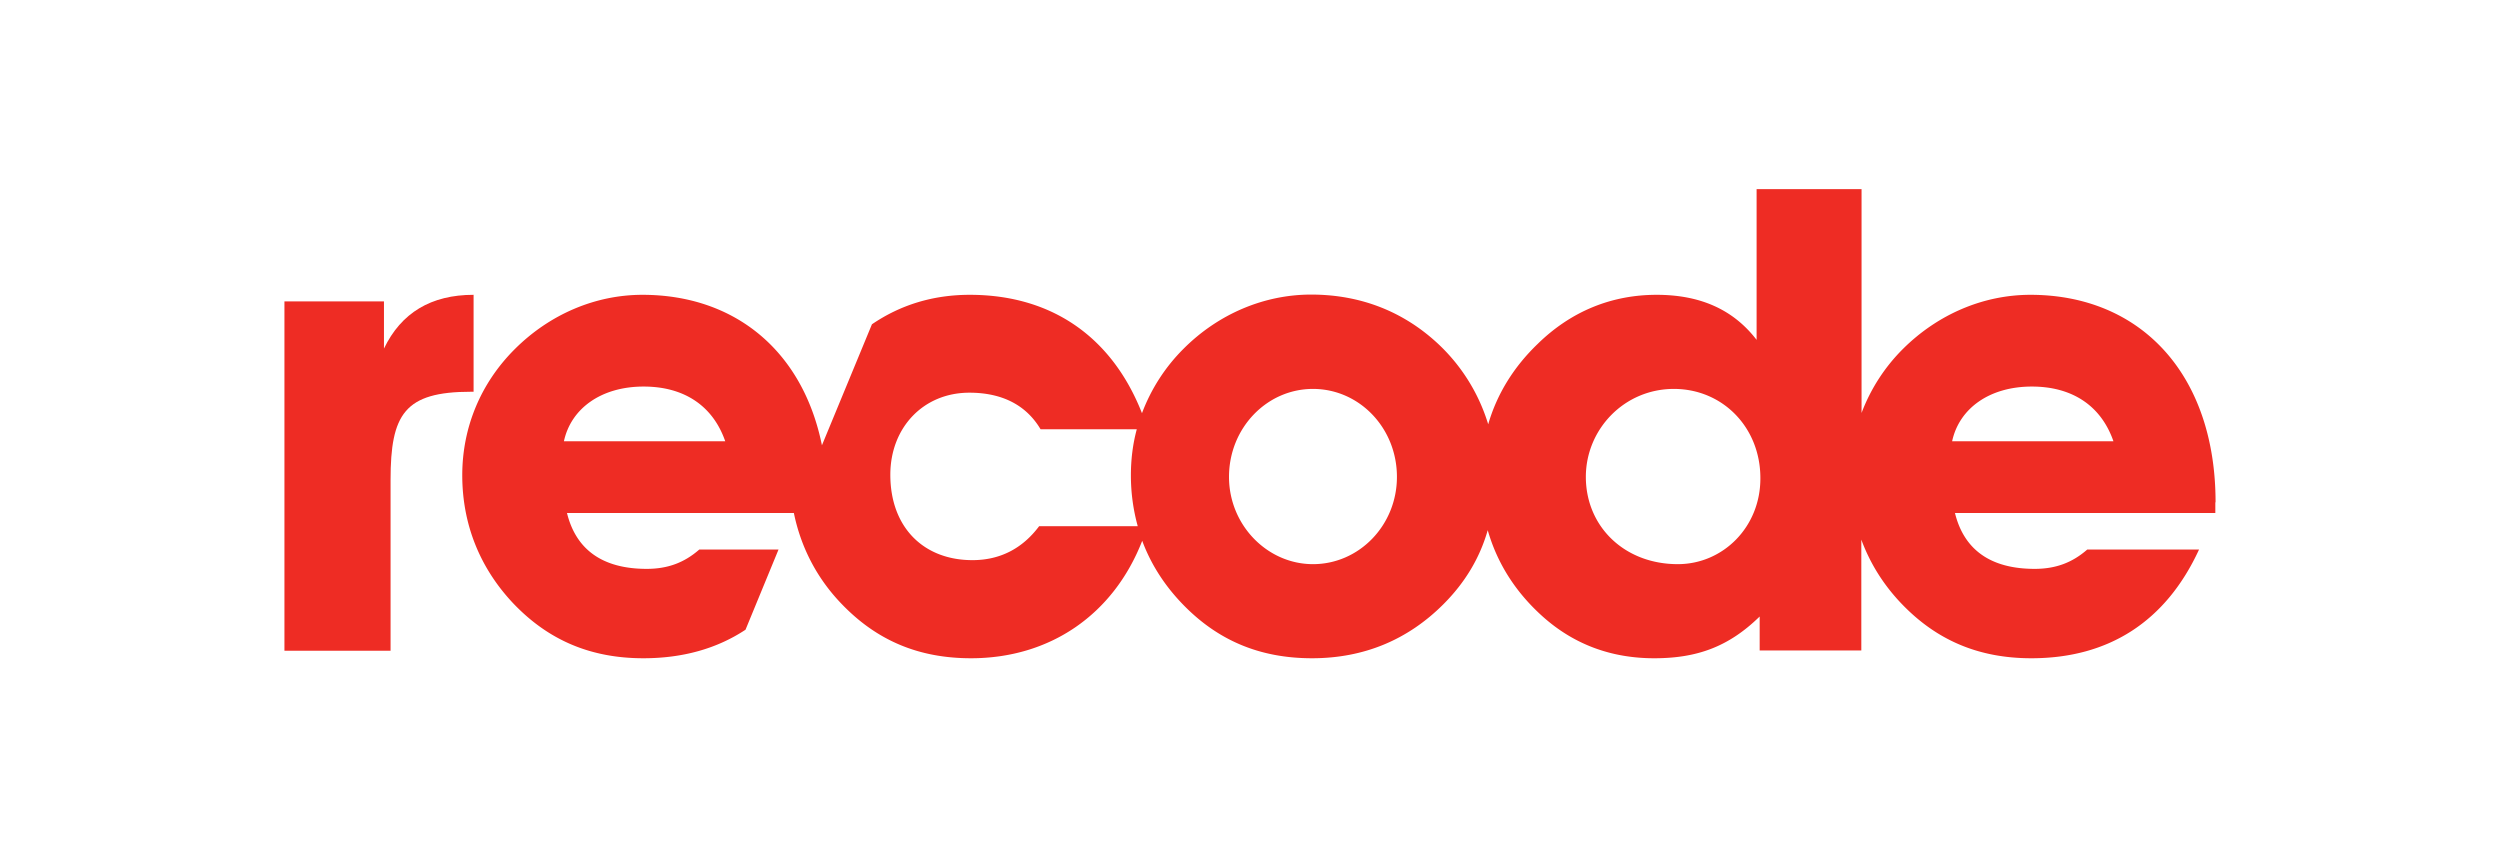 <svg xmlns="http://www.w3.org/2000/svg" xmlns:xlink="http://www.w3.org/1999/xlink" width="212" height="72" viewBox="0 0 212 72">
    <defs>
        <path id="a" d="M0 0h212v72H0z"/>
    </defs>
    <g fill="none" fill-rule="evenodd">
        <mask id="b" fill="#fff">
            <use xlink:href="#a"/>
        </mask>
        <g fill="#EE2C24" mask="url(#b)">
            <path d="M40.16 33.2V25c-3.6 0-6.14 1.52-7.6 4.56v-4h-8.44v29.62h9V40.7c0-5.58 1.18-7.48 6.82-7.48h.22v-.02z"/>
            <path fill-rule="nonzero" d="M187.88 42.6c0-10.9-6.38-17.6-15.7-17.6-3.98 0-7.84 1.64-10.8 4.58a15.262 15.262 0 0 0-3.52 5.44V16.04h-8.9v12.78c-2-2.6-4.82-3.82-8.48-3.82-3.82 0-7.26 1.4-10.08 4.16-2.04 1.96-3.46 4.26-4.2 6.82-.76-2.5-2.16-4.84-4.16-6.74-2.94-2.78-6.6-4.26-10.86-4.26-3.98 0-7.86 1.64-10.8 4.58a15.294 15.294 0 0 0-3.54 5.48C94.28 28.52 89.12 25 82.24 25c-3.1 0-5.86.84-8.3 2.5L69.7 37.76C68.08 29.76 62.32 25 54.48 25c-3.98 0-7.84 1.64-10.8 4.58-2.9 2.88-4.48 6.64-4.48 10.72 0 4.14 1.48 7.84 4.3 10.84 3 3.16 6.6 4.68 11.06 4.68 3.34 0 6.24-.82 8.66-2.42l2.8-6.8H59.3c-1.3 1.14-2.72 1.64-4.46 1.64-3.76 0-6-1.64-6.76-4.74h19.24c.58 2.84 1.9 5.46 3.98 7.64 3 3.16 6.58 4.68 11.04 4.68 6.7 0 12.08-3.7 14.52-9.96.72 1.94 1.84 3.7 3.32 5.26 3 3.16 6.6 4.7 11.08 4.7 4.42 0 8.14-1.58 11.14-4.58 1.82-1.82 3.08-3.9 3.76-6.28.8 2.8 2.36 5.26 4.66 7.32 2.64 2.36 5.8 3.54 9.46 3.54 3.6 0 6.3-.96 8.94-3.54v2.88h8.62v-9.4c.72 1.96 1.84 3.78 3.36 5.38 3 3.16 6.6 4.68 11.06 4.68 6.54 0 11.4-3.1 14.22-9.22H177c-1.3 1.14-2.72 1.64-4.46 1.64-3.76 0-6-1.64-6.76-4.74h22.08v-.9h.02zM47.82 37.42c.6-2.78 3.16-4.64 6.76-4.64 3.44 0 5.88 1.64 6.92 4.64H47.82zm40.3 7.2c-1.42 1.9-3.32 2.88-5.66 2.88-4.14 0-6.96-2.78-6.96-7.24 0-4.02 2.82-6.96 6.7-6.96 2.82 0 4.84 1.08 6.04 3.1h8.16c-.34 1.26-.5 2.56-.5 3.92 0 1.48.2 2.92.58 4.3h-8.36zm23.22 3.22c-3.86 0-7.12-3.3-7.12-7.4 0-4.14 3.2-7.46 7.12-7.46s7.12 3.3 7.12 7.46c0 4.1-3.2 7.4-7.12 7.4zm30.94 0c-4.54 0-7.8-3.2-7.8-7.4 0-4.04 3.26-7.46 7.46-7.46 4.14 0 7.34 3.26 7.34 7.56.02 4.16-3.18 7.3-7 7.3zm23.26-10.42c.6-2.78 3.16-4.64 6.76-4.64 3.44 0 5.88 1.64 6.92 4.64h-13.68z"/>
        </g>
    </g>
</svg>
